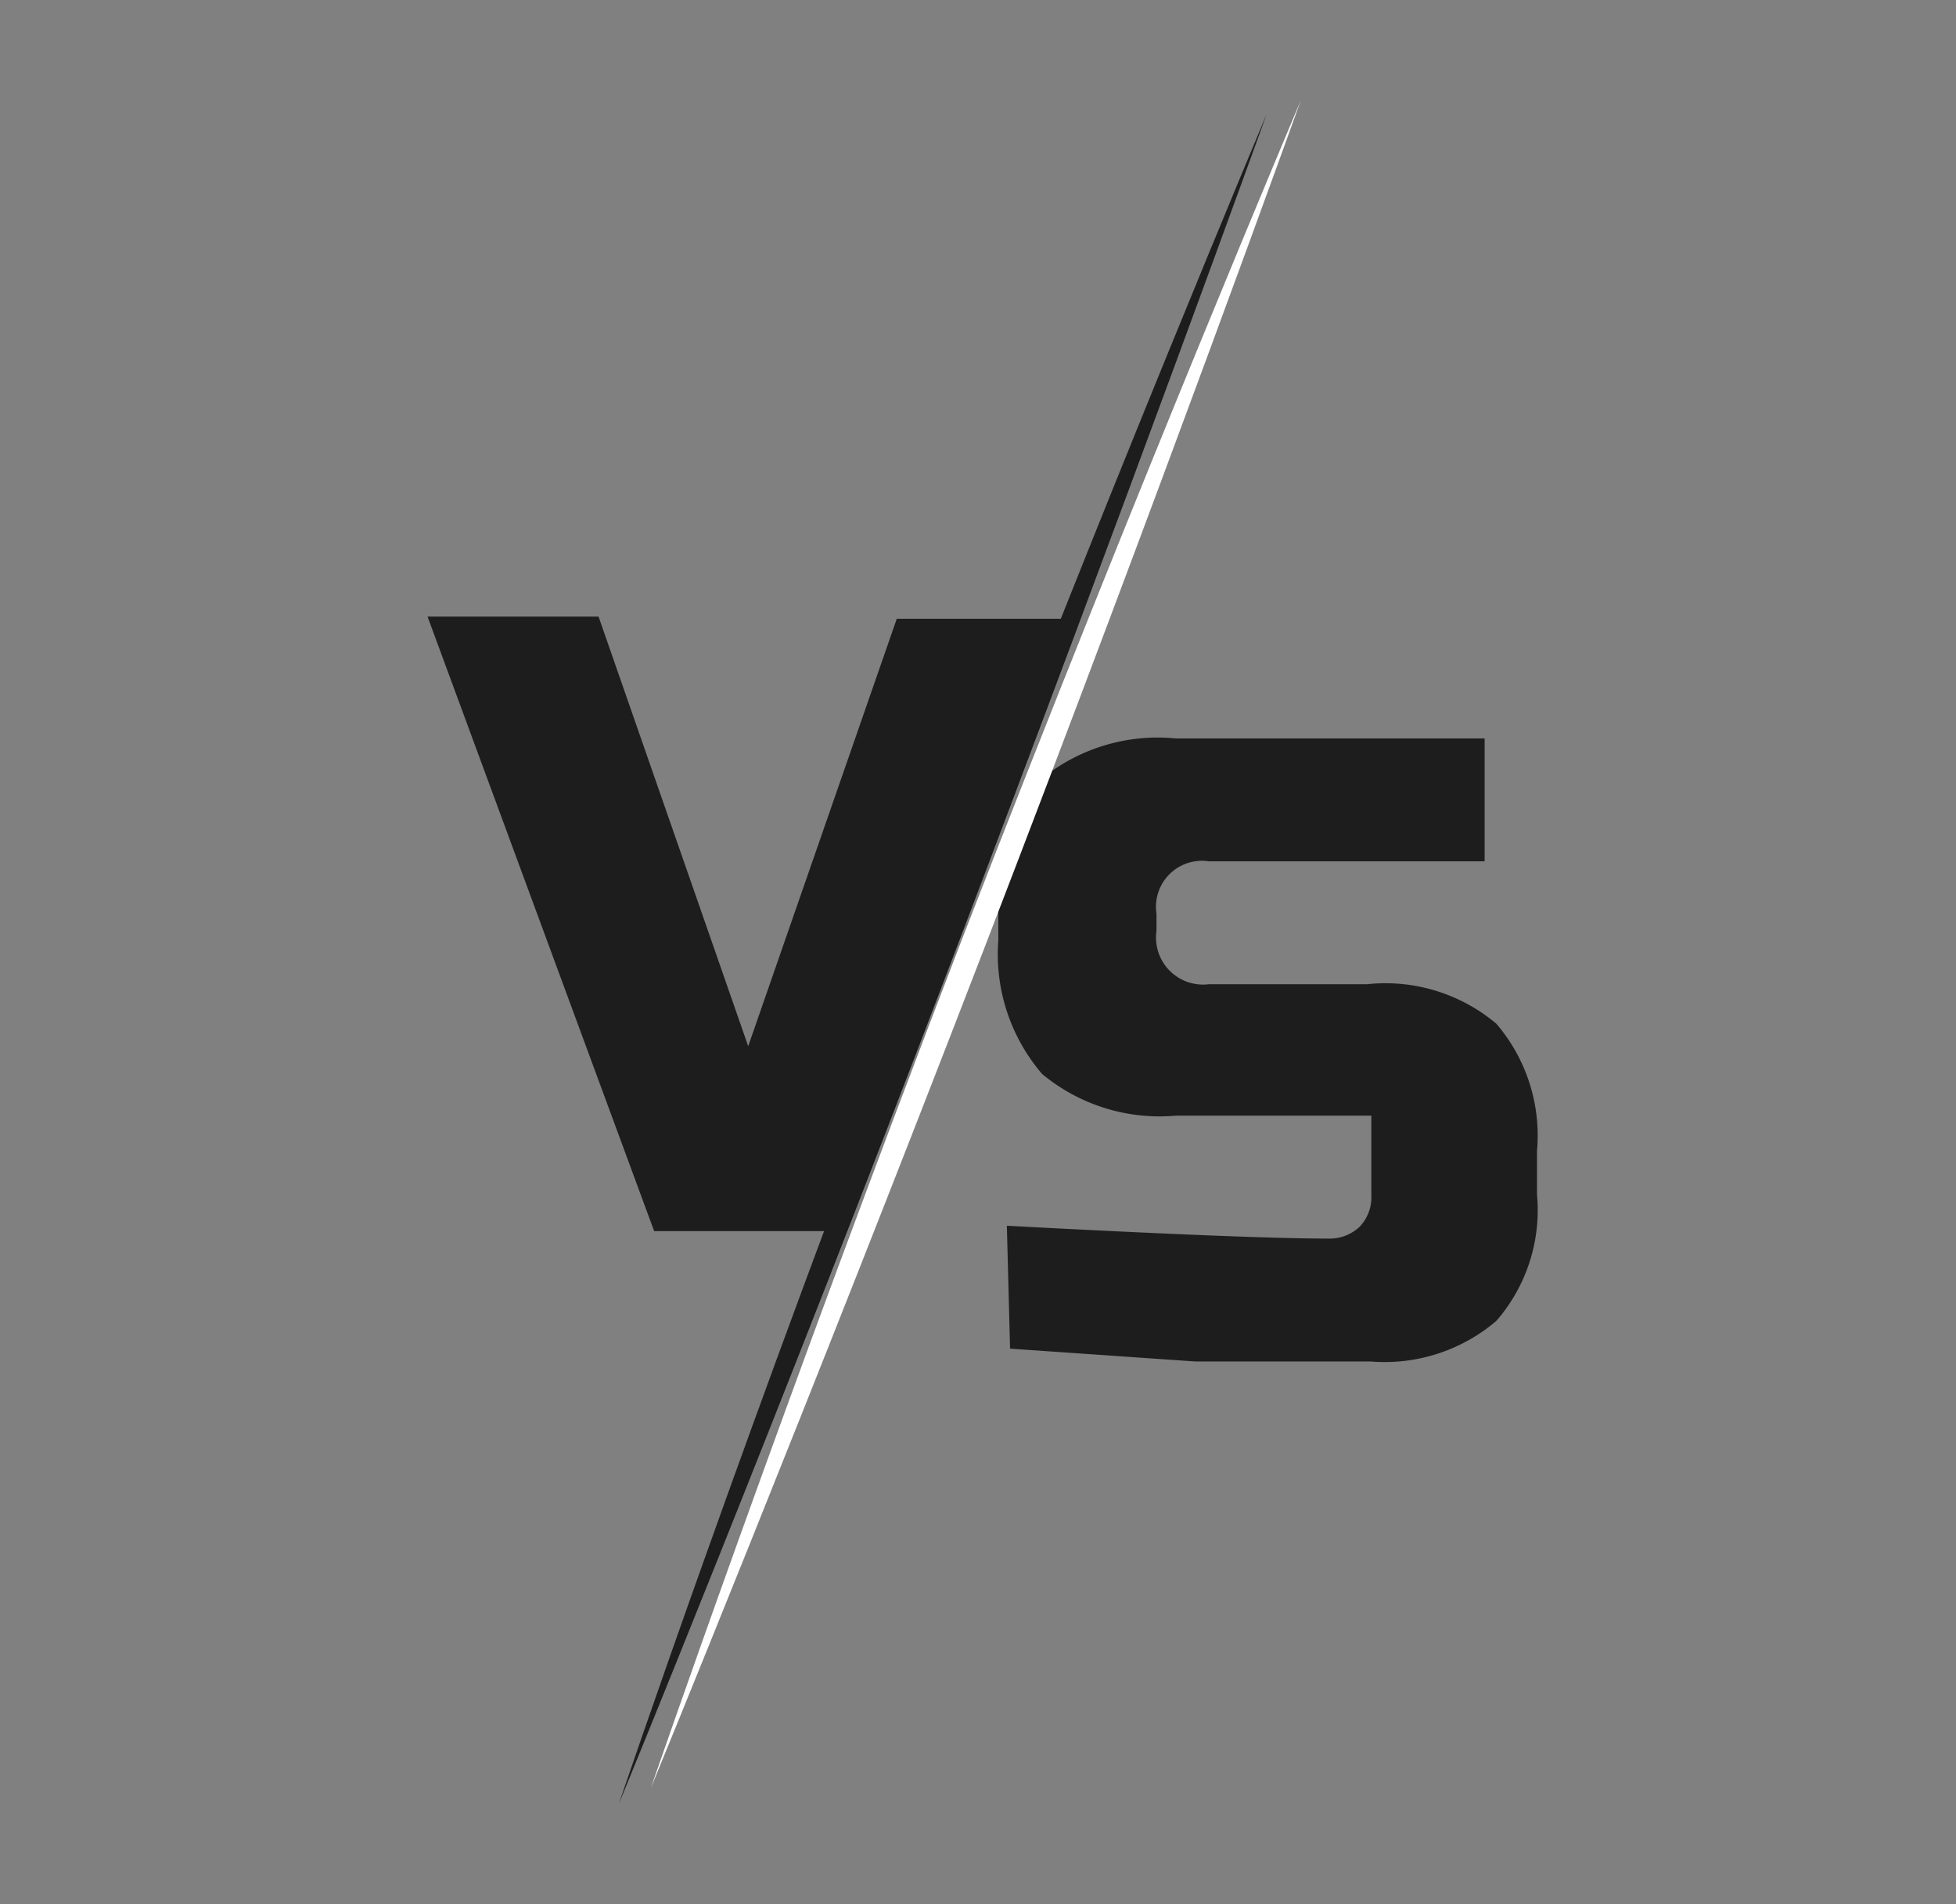 <svg xmlns="http://www.w3.org/2000/svg" viewBox="0 0 18.3 17.82"><rect x="0" y="0" width="18.3" height="17.82" fill="#808080" stroke="none"/><g id="f0413406-5df8-4146-9a6d-79054edf3623" data-name="Layer 2"><g id="a1f3f524-0b6d-45fa-8b37-7a0ec17bbae4" data-name="Layer 1"><g id="b8fab909-9bea-421b-b401-3b710088295e" data-name="a538a5f1-4855-4d6f-b5d8-e05d7692162e"><g id="aa8bd76e-9a4a-4da2-89b5-c5a97cd19dc5" data-name="aaa56eb3-7281-4aa1-b783-3abd4740cb48"><ellipse cx="9.15" cy="8.91" rx="9.15" ry="8.91" style="fill:none"/><path d="M7,9.79l1.39-4h1.6L7.77,11.52H6.12L4,5.77h1.6Z" style="fill:#1d1d1d"/><path d="M9.42,11.47c1.5.08,2.51.12,3,.12a.41.41,0,0,0,.3-.11.4.4,0,0,0,.11-.3v-.74H11a1.72,1.72,0,0,1-1.25-.39A1.72,1.72,0,0,1,9.34,8.8V8.55A1.7,1.7,0,0,1,9.73,7.3,1.72,1.72,0,0,1,11,6.91h2.89V8.06H11.31a.43.43,0,0,0-.49.49v.16a.44.44,0,0,0,.49.5h1.48A1.61,1.61,0,0,1,14,9.58a1.61,1.61,0,0,1,.38,1.19v.41A1.58,1.58,0,0,1,14,12.36a1.61,1.61,0,0,1-1.18.38l-.89,0-.75,0-1.73-.12Z" style="fill:#1d1d1d"/><path d="M8.69,8.94C7,13.3,5.79,16.88,5.79,16.88S7.23,13.38,8.9,9s2.95-7.93,2.95-7.93S10.37,4.58,8.69,8.94Z" style="fill:#1d1d1d"/><path d="M9,8.79c-1.68,4.36-2.91,7.94-2.91,7.94s1.44-3.5,3.12-7.86S12.17.94,12.17.94,10.69,4.43,9,8.79Z" style="fill:#fff"/></g></g></g></g></svg>
